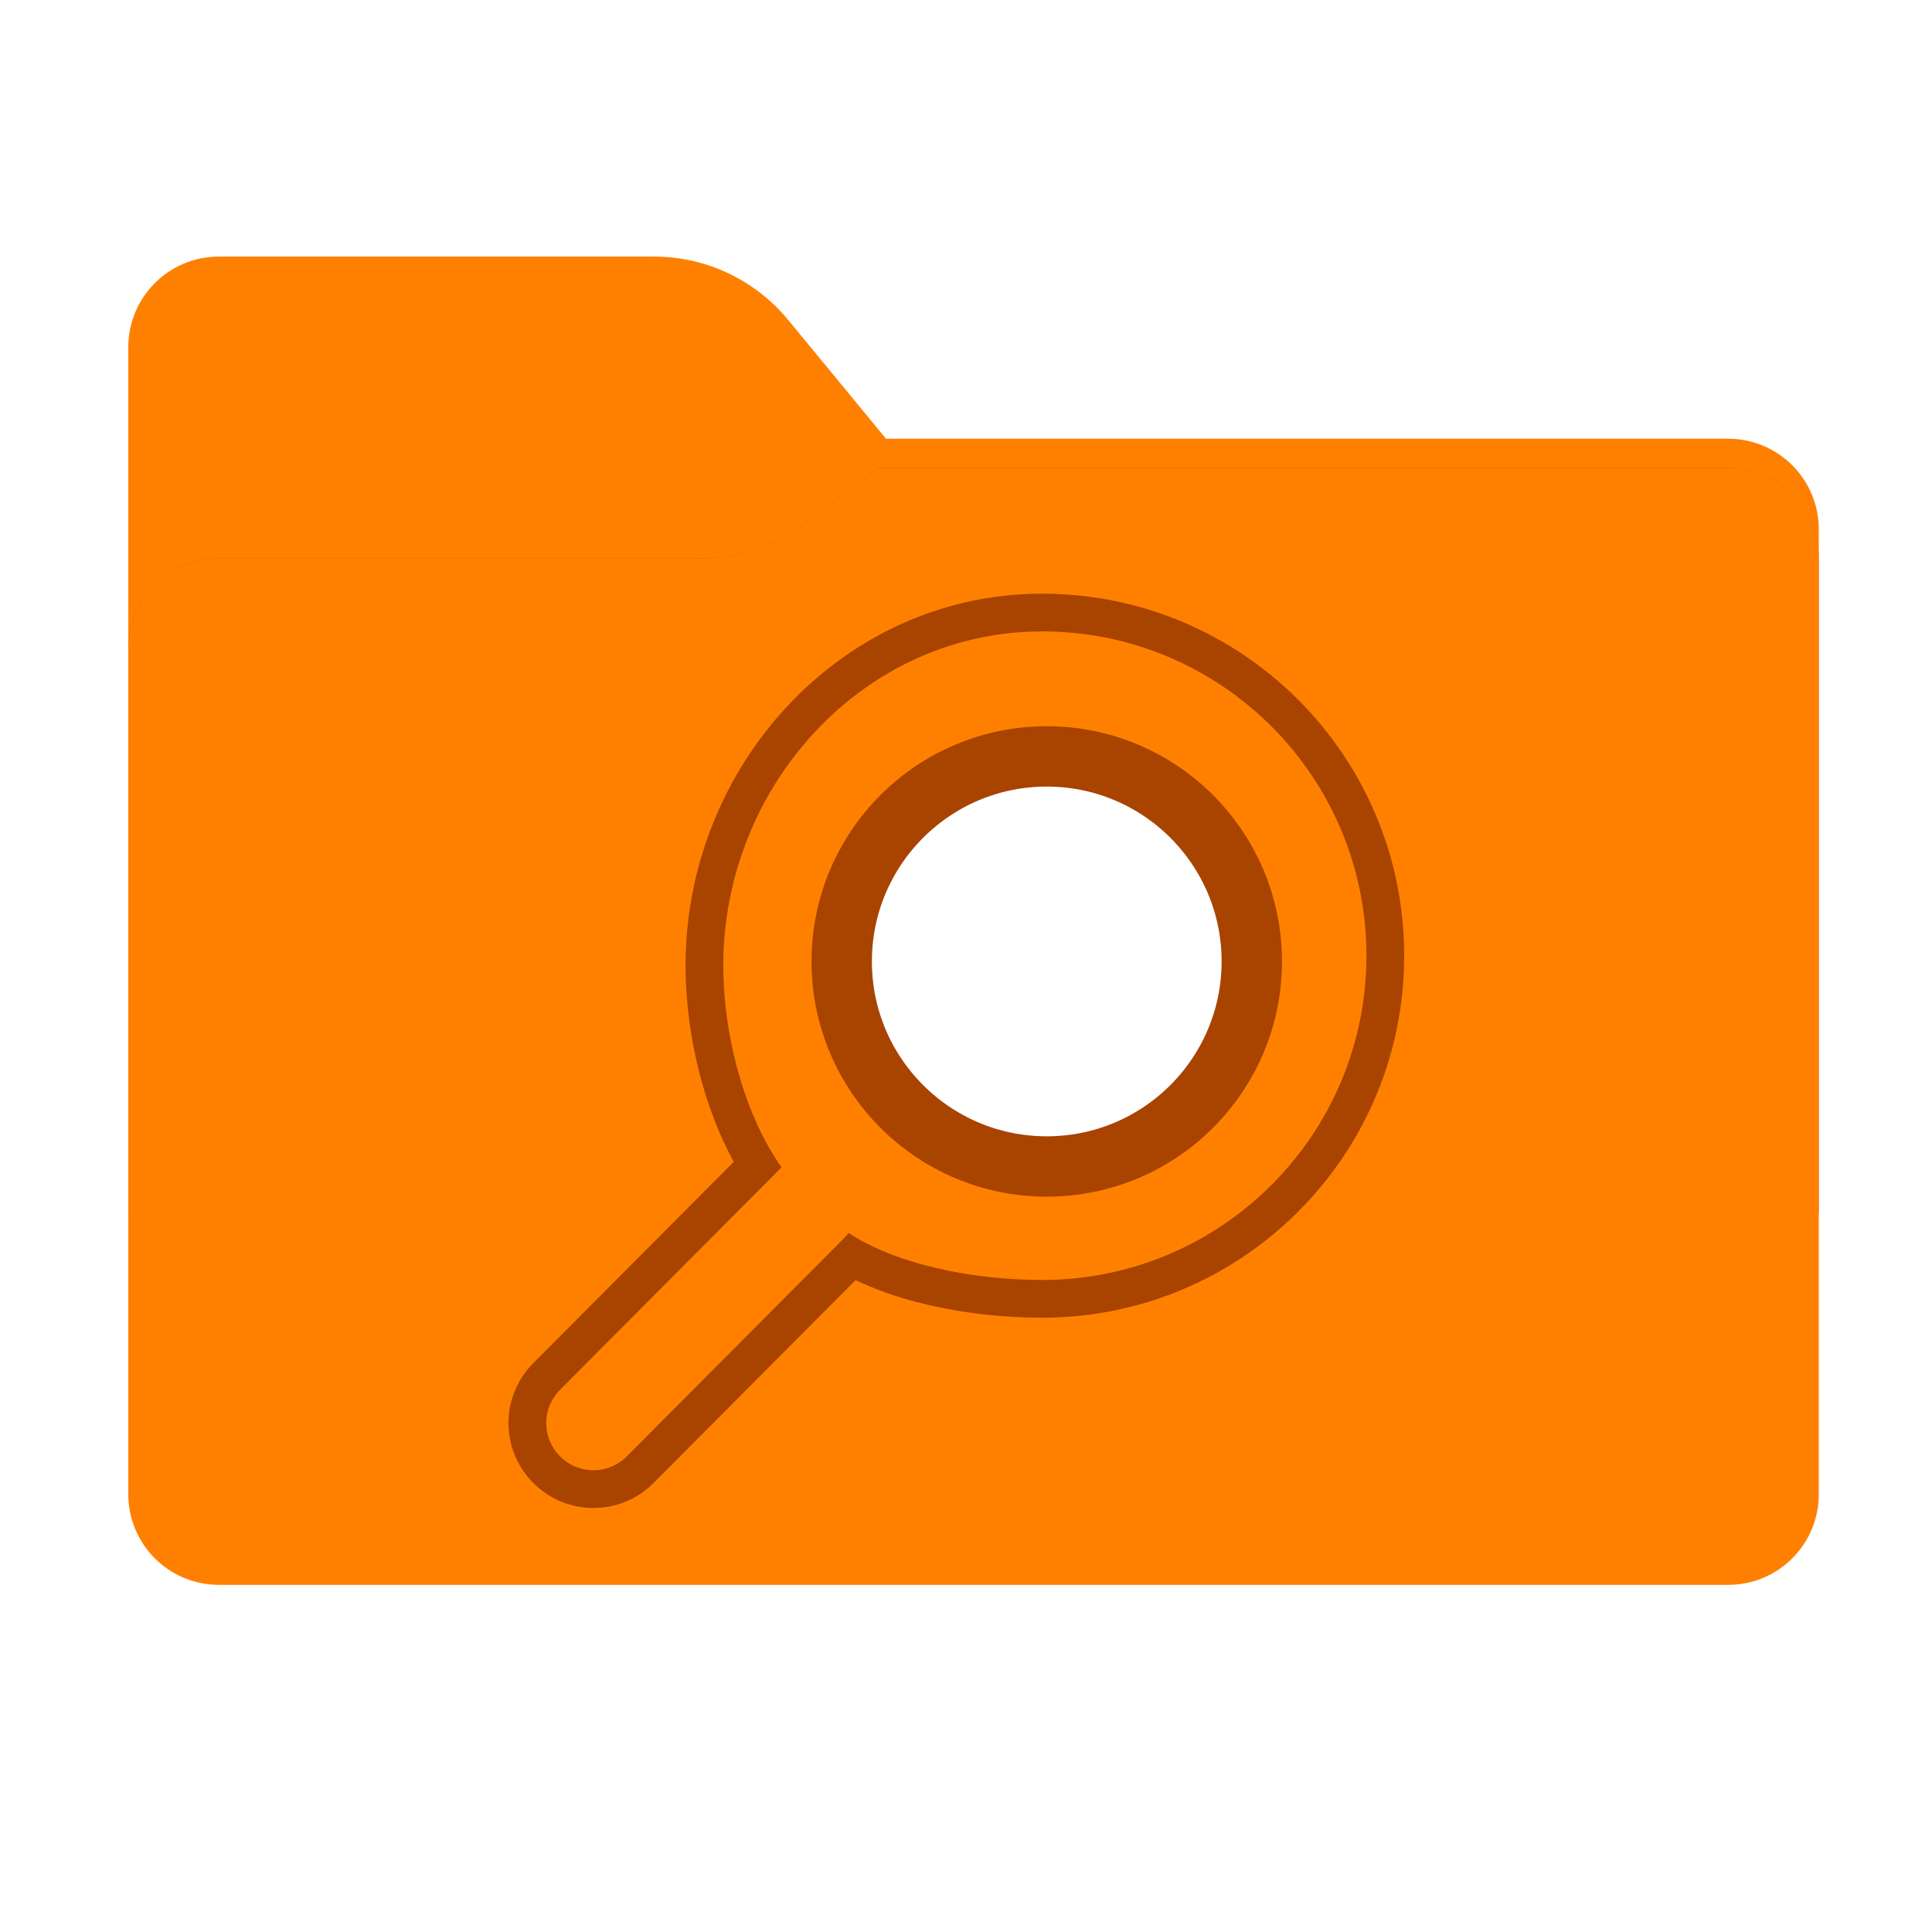<?xml version="1.0" encoding="UTF-8" standalone="no"?>
<svg
   width="256"
   height="256"
   viewBox="0 0 256 256"
   fill="none"
   version="1.1"
   id="svg12"
   sodipodi:docname="everything.svg"
   xml:space="preserve"
   inkscape:version="1.4 (86a8ad7, 2024-10-11)"
   xmlns:inkscape="http://www.inkscape.org/namespaces/inkscape"
   xmlns:sodipodi="http://sodipodi.sourceforge.net/DTD/sodipodi-0.dtd"
   xmlns:xlink="http://www.w3.org/1999/xlink"
   xmlns="http://www.w3.org/2000/svg"
   xmlns:svg="http://www.w3.org/2000/svg"><sodipodi:namedview
     id="namedview12"
     pagecolor="#ffffff"
     bordercolor="#000000"
     borderopacity="0.25"
     inkscape:showpageshadow="2"
     inkscape:pageopacity="0.0"
     inkscape:pagecheckerboard="0"
     inkscape:deskcolor="#d1d1d1"
     inkscape:zoom="1.4142136"
     inkscape:cx="6.0104076"
     inkscape:cy="78.135299"
     inkscape:window-width="1366"
     inkscape:window-height="745"
     inkscape:window-x="-8"
     inkscape:window-y="-8"
     inkscape:window-maximized="1"
     inkscape:current-layer="svg12" /><path
     fill-rule="evenodd"
     clip-rule="evenodd"
     d="M104.425 42.378C100.056 37.073 93.544 34 86.671 34H29C22.373 34 17 39.373 17 46V58.137V68.2V160C17 166.627 22.373 172 29 172H229C235.627 172 241 166.627 241 160V70.137C241 63.51 235.627 58.137 229 58.137H117.404L104.425 42.378Z"
     fill="#E40409"
     id="path1"
     style="fill:#ff8000;fill-opacity:1" /><mask
     id="mask0_1148_28030"
     style="mask-type:alpha"
     maskUnits="userSpaceOnUse"
     x="17"
     y="34"
     width="224"
     height="138"><path
       fill-rule="evenodd"
       clip-rule="evenodd"
       d="M104.425 42.378C100.056 37.073 93.544 34 86.671 34H29C22.373 34 17 39.373 17 46V58.137V68.2V160C17 166.627 22.373 172 29 172H229C235.627 172 241 166.627 241 160V70.137C241 63.51 235.627 58.137 229 58.137H117.404L104.425 42.378Z"
       fill="url(#paint0_linear_1148_28030)"
       id="path2" /></mask><g
     mask="url(#mask0_1148_28030)"
     id="g4"><g
       style="mix-blend-mode:multiply"
       filter="url(#filter0_f_1148_28030)"
       id="g3"><path
         fill-rule="evenodd"
         clip-rule="evenodd"
         d="M92.789 74C97.764 74 102.605 72.387 106.586 69.402L116.459 62H229C235.627 62 241 67.373 241 74V108V160C241 166.627 235.627 172 229 172H29C22.373 172 17 166.627 17 160L17 108V86C17 79.373 22.373 74 29 74H87H92.789Z"
         fill="black"
         fill-opacity="0.3"
         id="path3" /></g></g><g
     filter="url(#filter1_ii_1148_28030)"
     id="g5"
     style="stroke-width:10;stroke-dasharray:none"><path
       fill-rule="evenodd"
       clip-rule="evenodd"
       d="M92.789 74C97.764 74 102.605 72.387 106.586 69.402L116.459 62H229C235.627 62 241 67.373 241 74V108V198C241 204.627 235.627 210 229 210H29C22.373 210 17 204.627 17 198L17 108V86C17 79.373 22.373 74 29 74H87H92.789Z"
       fill="url(#paint1_linear_1148_28030)"
       id="path4"
       style="stroke-width:10;stroke-dasharray:none" /></g><defs
     id="defs12"><filter
       id="filter0_f_1148_28030"
       x="-20"
       y="25"
       width="298"
       height="184"
       filterUnits="userSpaceOnUse"
       color-interpolation-filters="sRGB"><feFlood
         flood-opacity="0"
         result="BackgroundImageFix"
         id="feFlood5" /><feBlend
         mode="normal"
         in="SourceGraphic"
         in2="BackgroundImageFix"
         result="shape"
         id="feBlend5" /><feGaussianBlur
         stdDeviation="18.5"
         result="effect1_foregroundBlur_1148_28030"
         id="feGaussianBlur5" /></filter><filter
       id="filter1_ii_1148_28030"
       x="17"
       y="62"
       width="224"
       height="148"
       filterUnits="userSpaceOnUse"
       color-interpolation-filters="sRGB"><feFlood
         flood-opacity="0"
         result="BackgroundImageFix"
         id="feFlood6" /><feBlend
         mode="normal"
         in="SourceGraphic"
         in2="BackgroundImageFix"
         result="shape"
         id="feBlend6" /><feColorMatrix
         in="SourceAlpha"
         type="matrix"
         values="0 0 0 0 0 0 0 0 0 0 0 0 0 0 0 0 0 0 127 0"
         result="hardAlpha"
         id="feColorMatrix6" /><feOffset
         dy="4"
         id="feOffset6" /><feComposite
         in2="hardAlpha"
         operator="arithmetic"
         k2="-1"
         k3="1"
         id="feComposite6" /><feColorMatrix
         type="matrix"
         values="0 0 0 0 1 0 0 0 0 1 0 0 0 0 1 0 0 0 0.25 0"
         id="feColorMatrix7" /><feBlend
         mode="normal"
         in2="shape"
         result="effect1_innerShadow_1148_28030"
         id="feBlend7" /><feColorMatrix
         in="SourceAlpha"
         type="matrix"
         values="0 0 0 0 0 0 0 0 0 0 0 0 0 0 0 0 0 0 127 0"
         result="hardAlpha"
         id="feColorMatrix8" /><feOffset
         dy="-4"
         id="feOffset8" /><feComposite
         in2="hardAlpha"
         operator="arithmetic"
         k2="-1"
         k3="1"
         id="feComposite8" /><feColorMatrix
         type="matrix"
         values="0 0 0 0 0 0 0 0 0 0 0 0 0 0 0 0 0 0 0.9 0"
         id="feColorMatrix9" /><feBlend
         mode="soft-light"
         in2="effect1_innerShadow_1148_28030"
         result="effect2_innerShadow_1148_28030"
         id="feBlend9" /></filter><linearGradient
       id="paint0_linear_1148_28030"
       x1="17"
       y1="34"
       x2="197.768"
       y2="215.142"
       gradientUnits="userSpaceOnUse"><stop
         stop-color="#05815D"
         id="stop9" /><stop
         offset="1"
         stop-color="#0C575F"
         id="stop10" /></linearGradient><linearGradient
       id="paint1_linear_1148_28030"
       x1="17"
       y1="62"
       x2="241"
       y2="210"
       gradientUnits="userSpaceOnUse"
       xlink:href="#paint0_linear_1148_28030"
       inkscape:collect="always"><stop
         stop-color="#EB1C24"
         id="stop11"
         offset="1"
         style="stop-color:#ff8000;stop-opacity:1;" /><stop
         offset="1"
         stop-color="#EB1C4E"
         id="stop12"
         style="stop-color:#eb1c4e;stop-opacity:1;" /></linearGradient></defs><g
     id="g16"
     style="display:inline;stroke:#a84300;stroke-width:4.404;stroke-dasharray:none;stroke-opacity:1"
     transform="matrix(1.135,0,0,1.135,-23.978,-20.399)"><circle
       style="fill:#ffffff;fill-opacity:1;stroke:#a84300;stroke-width:7.046;stroke-dasharray:none;stroke-opacity:1;paint-order:stroke fill markers"
       id="path12-0"
       cx="143.328"
       cy="130.216"
       r="23.937" /><path
       id="rect12"
       style="stroke:#a84300;stroke-width:4.404;stroke-dasharray:none;stroke-opacity:1;paint-order:stroke fill markers"
       transform="matrix(0.706,-0.709,-0.709,-0.706,0,0)"
       d="M -30.012,-186.158 H -66.629 c -4.268,0 -7.703,-3.436 -7.703,-7.703 0,-4.268 3.436,-7.703 7.703,-7.703 h 36.67"
       sodipodi:nodetypes="csssc" /><path
       id="path12"
       style="stroke:#a84300;stroke-width:4.404;stroke-dasharray:none;stroke-opacity:1;paint-order:stroke fill markers"
       d="m 110.492,155.408 c -4.568,-6.505 -7.128,-16.186 -7.128,-24.731 0,-22.125 17.303,-41.194 39.428,-41.194 22.125,10e-7 40.061,17.936 40.061,40.061 0,22.125 -17.936,40.061 -40.061,40.061 -8.065,0 -17.53,-1.735 -23.826,-5.854"
       sodipodi:nodetypes="cssssc" /></g></svg>
